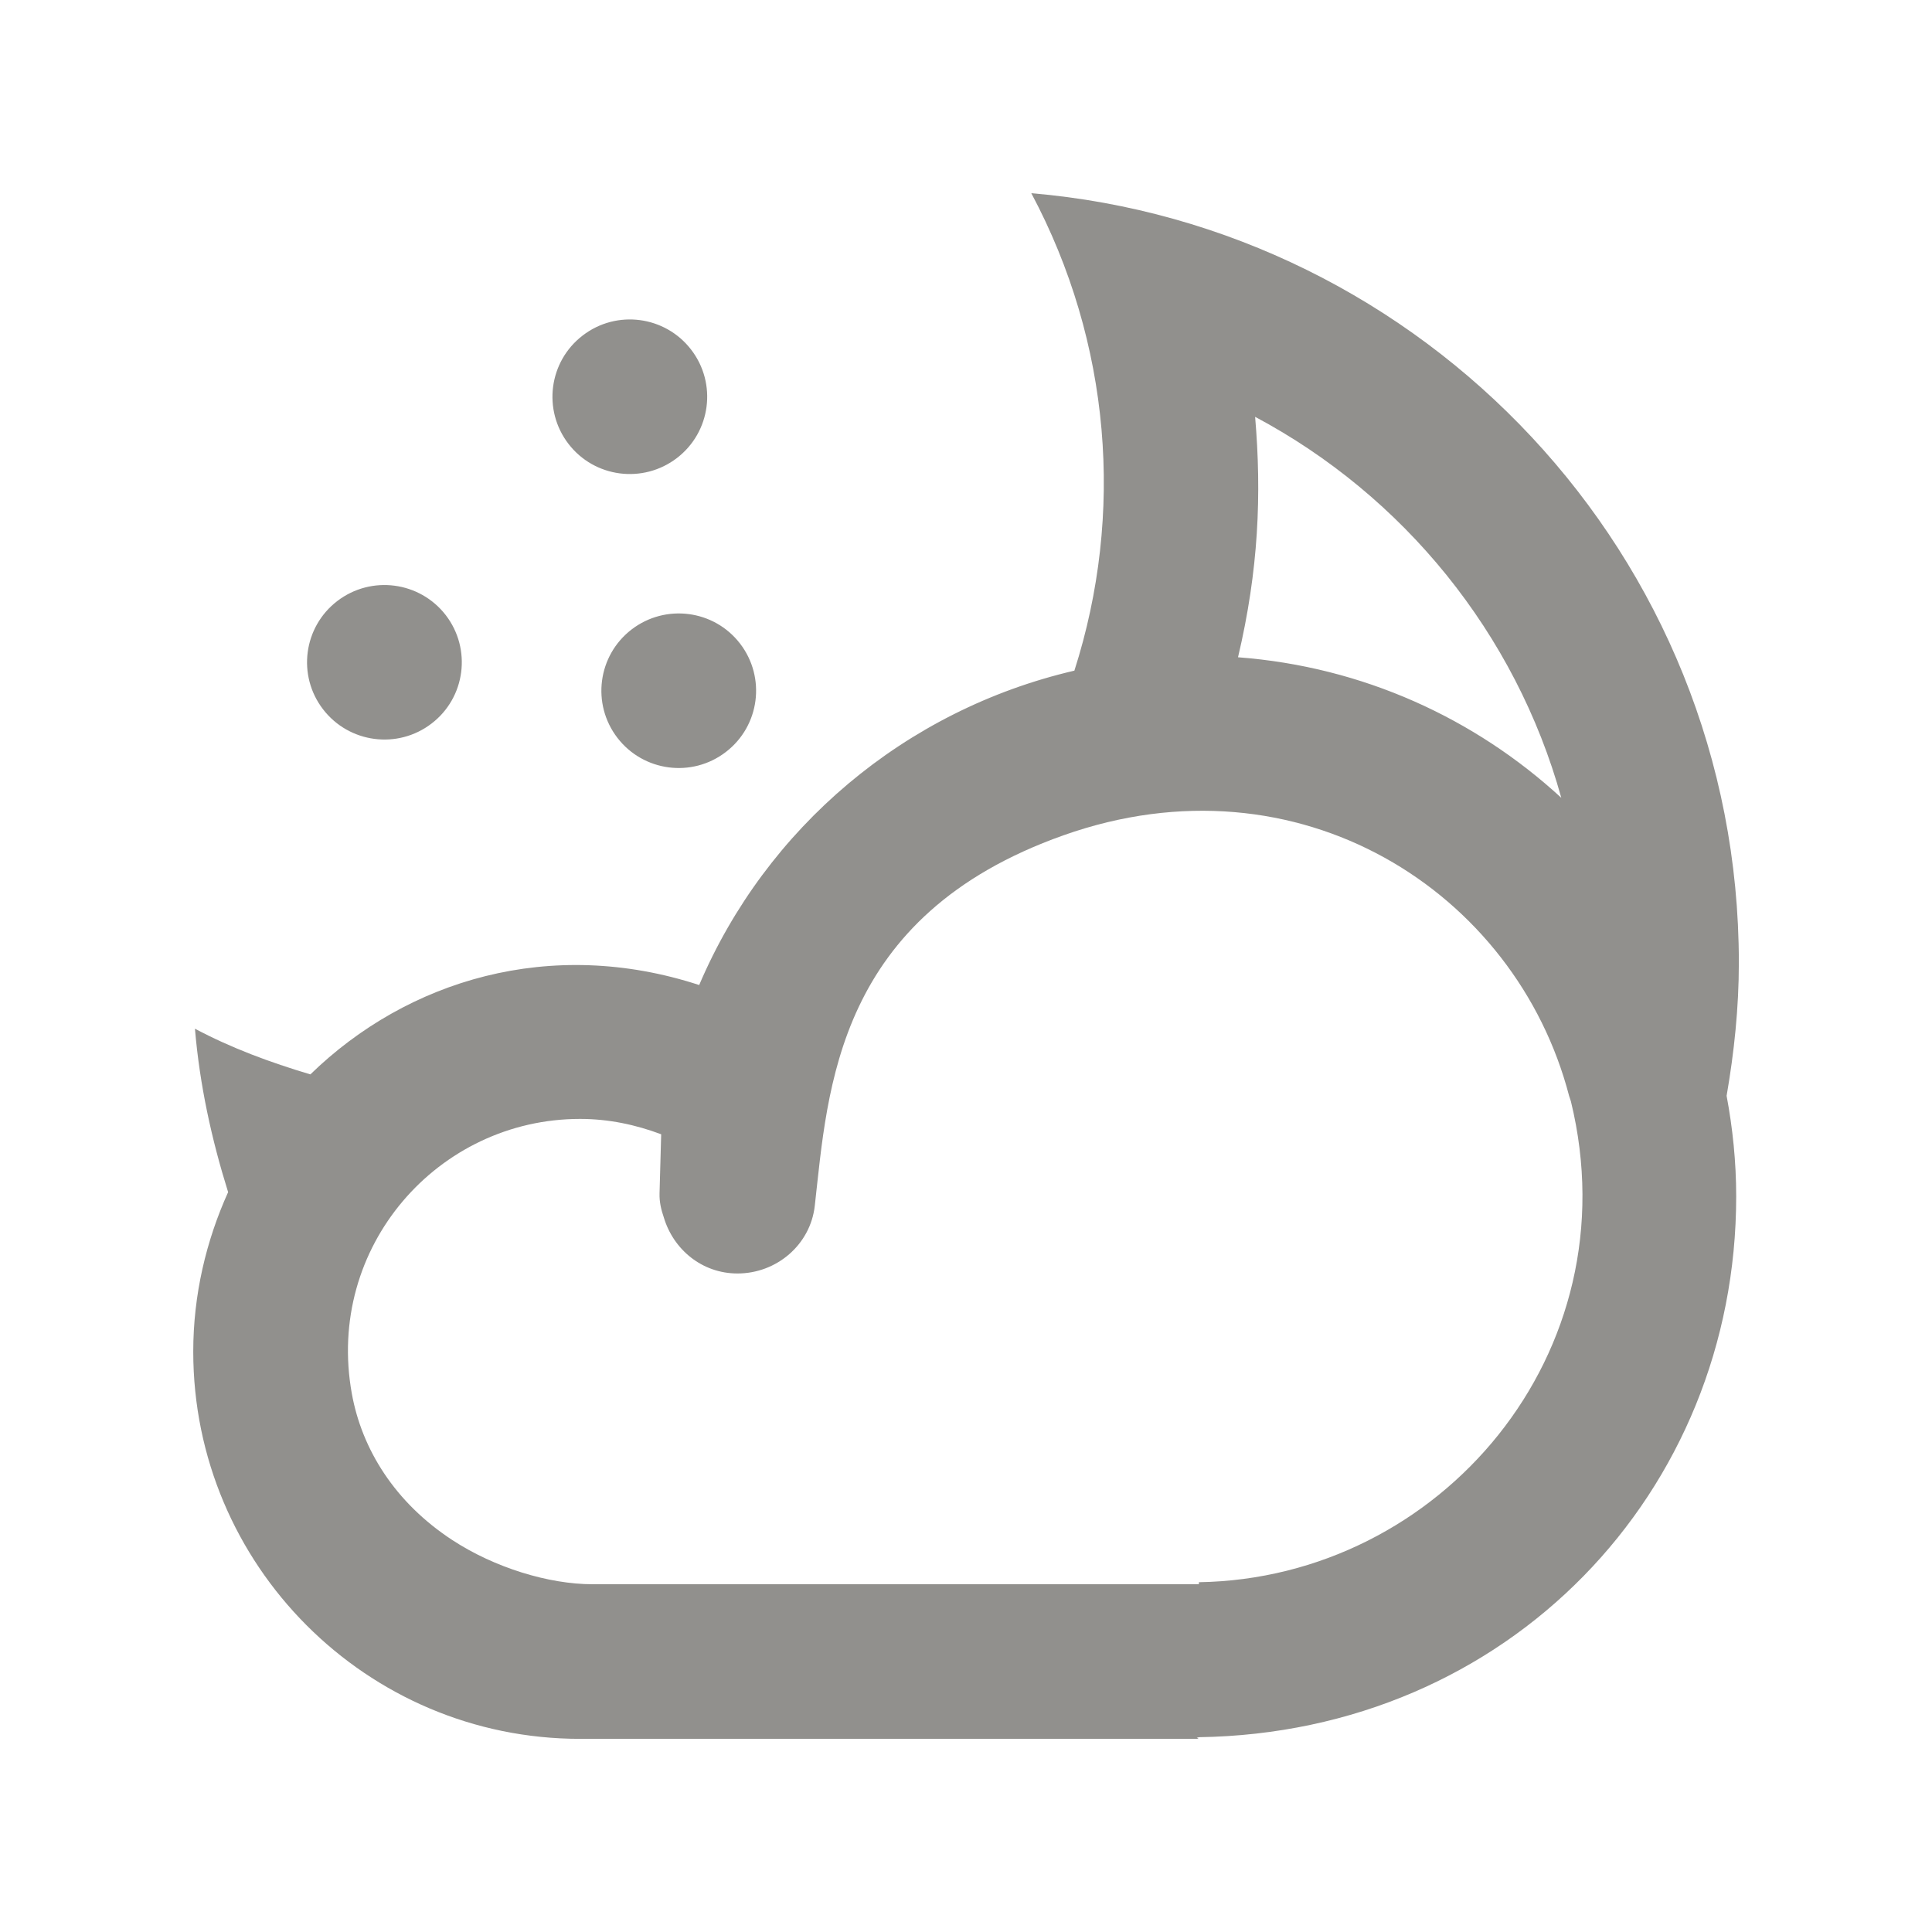 <!-- Generated by IcoMoon.io -->
<svg version="1.1" xmlns="http://www.w3.org/2000/svg" width="40" height="40" viewBox="0 0 40 40">
<title>mp-moon-7</title>
<path fill="#91908d" d="M32.524 22.803c-0.010-0.038-0.026-0.074-0.037-0.112-1.102-4.234-5.598-7.123-10.469-5.397-4.717 1.672-4.876 5.258-5.149 7.672-0.091 0.805-0.79 1.4-1.6 1.4-0.734 0-1.328-0.496-1.526-1.162-0.054-0.157-0.093-0.318-0.088-0.496l0.034-1.224c-0.524-0.197-1.086-0.318-1.68-0.318-2.941 0-5.273 2.651-4.725 5.686 0.208 1.154 0.892 2.256 2.082 3.034v0c0.873 0.571 1.994 0.914 2.904 0.914h12.552v-0.042c4.996-0.080 8.974-4.742 7.702-9.955zM25.632 13.608c2.582 0.195 4.904 1.264 6.693 2.91-0.948-3.411-3.271-6.254-6.339-7.888 0.136 1.602 0.074 3.165-0.354 4.978zM35.747 22.685c0.127 0.675 0.199 1.373 0.199 2.085 0 6.126-4.717 11.101-11.124 11.197 0 0-0.030 0.010-0.046 0.013 0.016 0 0.030 0.021 0.046 0.021h-12.813c-4.422 0-8.008-3.598-8.008-8.018 0-1.173 0.267-2.296 0.722-3.301-0.34-1.086-0.588-2.211-0.687-3.384 0.751 0.4 1.56 0.699 2.39 0.946 2.009-1.955 4.973-2.854 8.050-1.85 1.384-3.254 4.26-5.693 7.768-6.509 1.038-3.242 0.756-6.795-0.892-9.885 8.098 0.686 14.649 7.472 14.649 15.931 0 0.939-0.098 1.858-0.253 2.754zM14.015 9.483c0.702-0.538 0.834-1.542 0.295-2.243-0.538-0.701-1.544-0.834-2.246-0.294-0.702 0.538-0.833 1.542-0.295 2.243s1.544 0.832 2.246 0.294zM13.077 13.032c-0.702 0.539-0.833 1.542-0.295 2.243s1.544 0.834 2.246 0.294c0.702-0.538 0.833-1.542 0.295-2.243s-1.544-0.832-2.246-0.294zM6.689 14.686c-0.54-0.701-0.407-1.706 0.295-2.243s1.706-0.406 2.246 0.294c0.538 0.701 0.407 1.706-0.295 2.243-0.702 0.539-1.707 0.406-2.246-0.294z"></path>
</svg>
